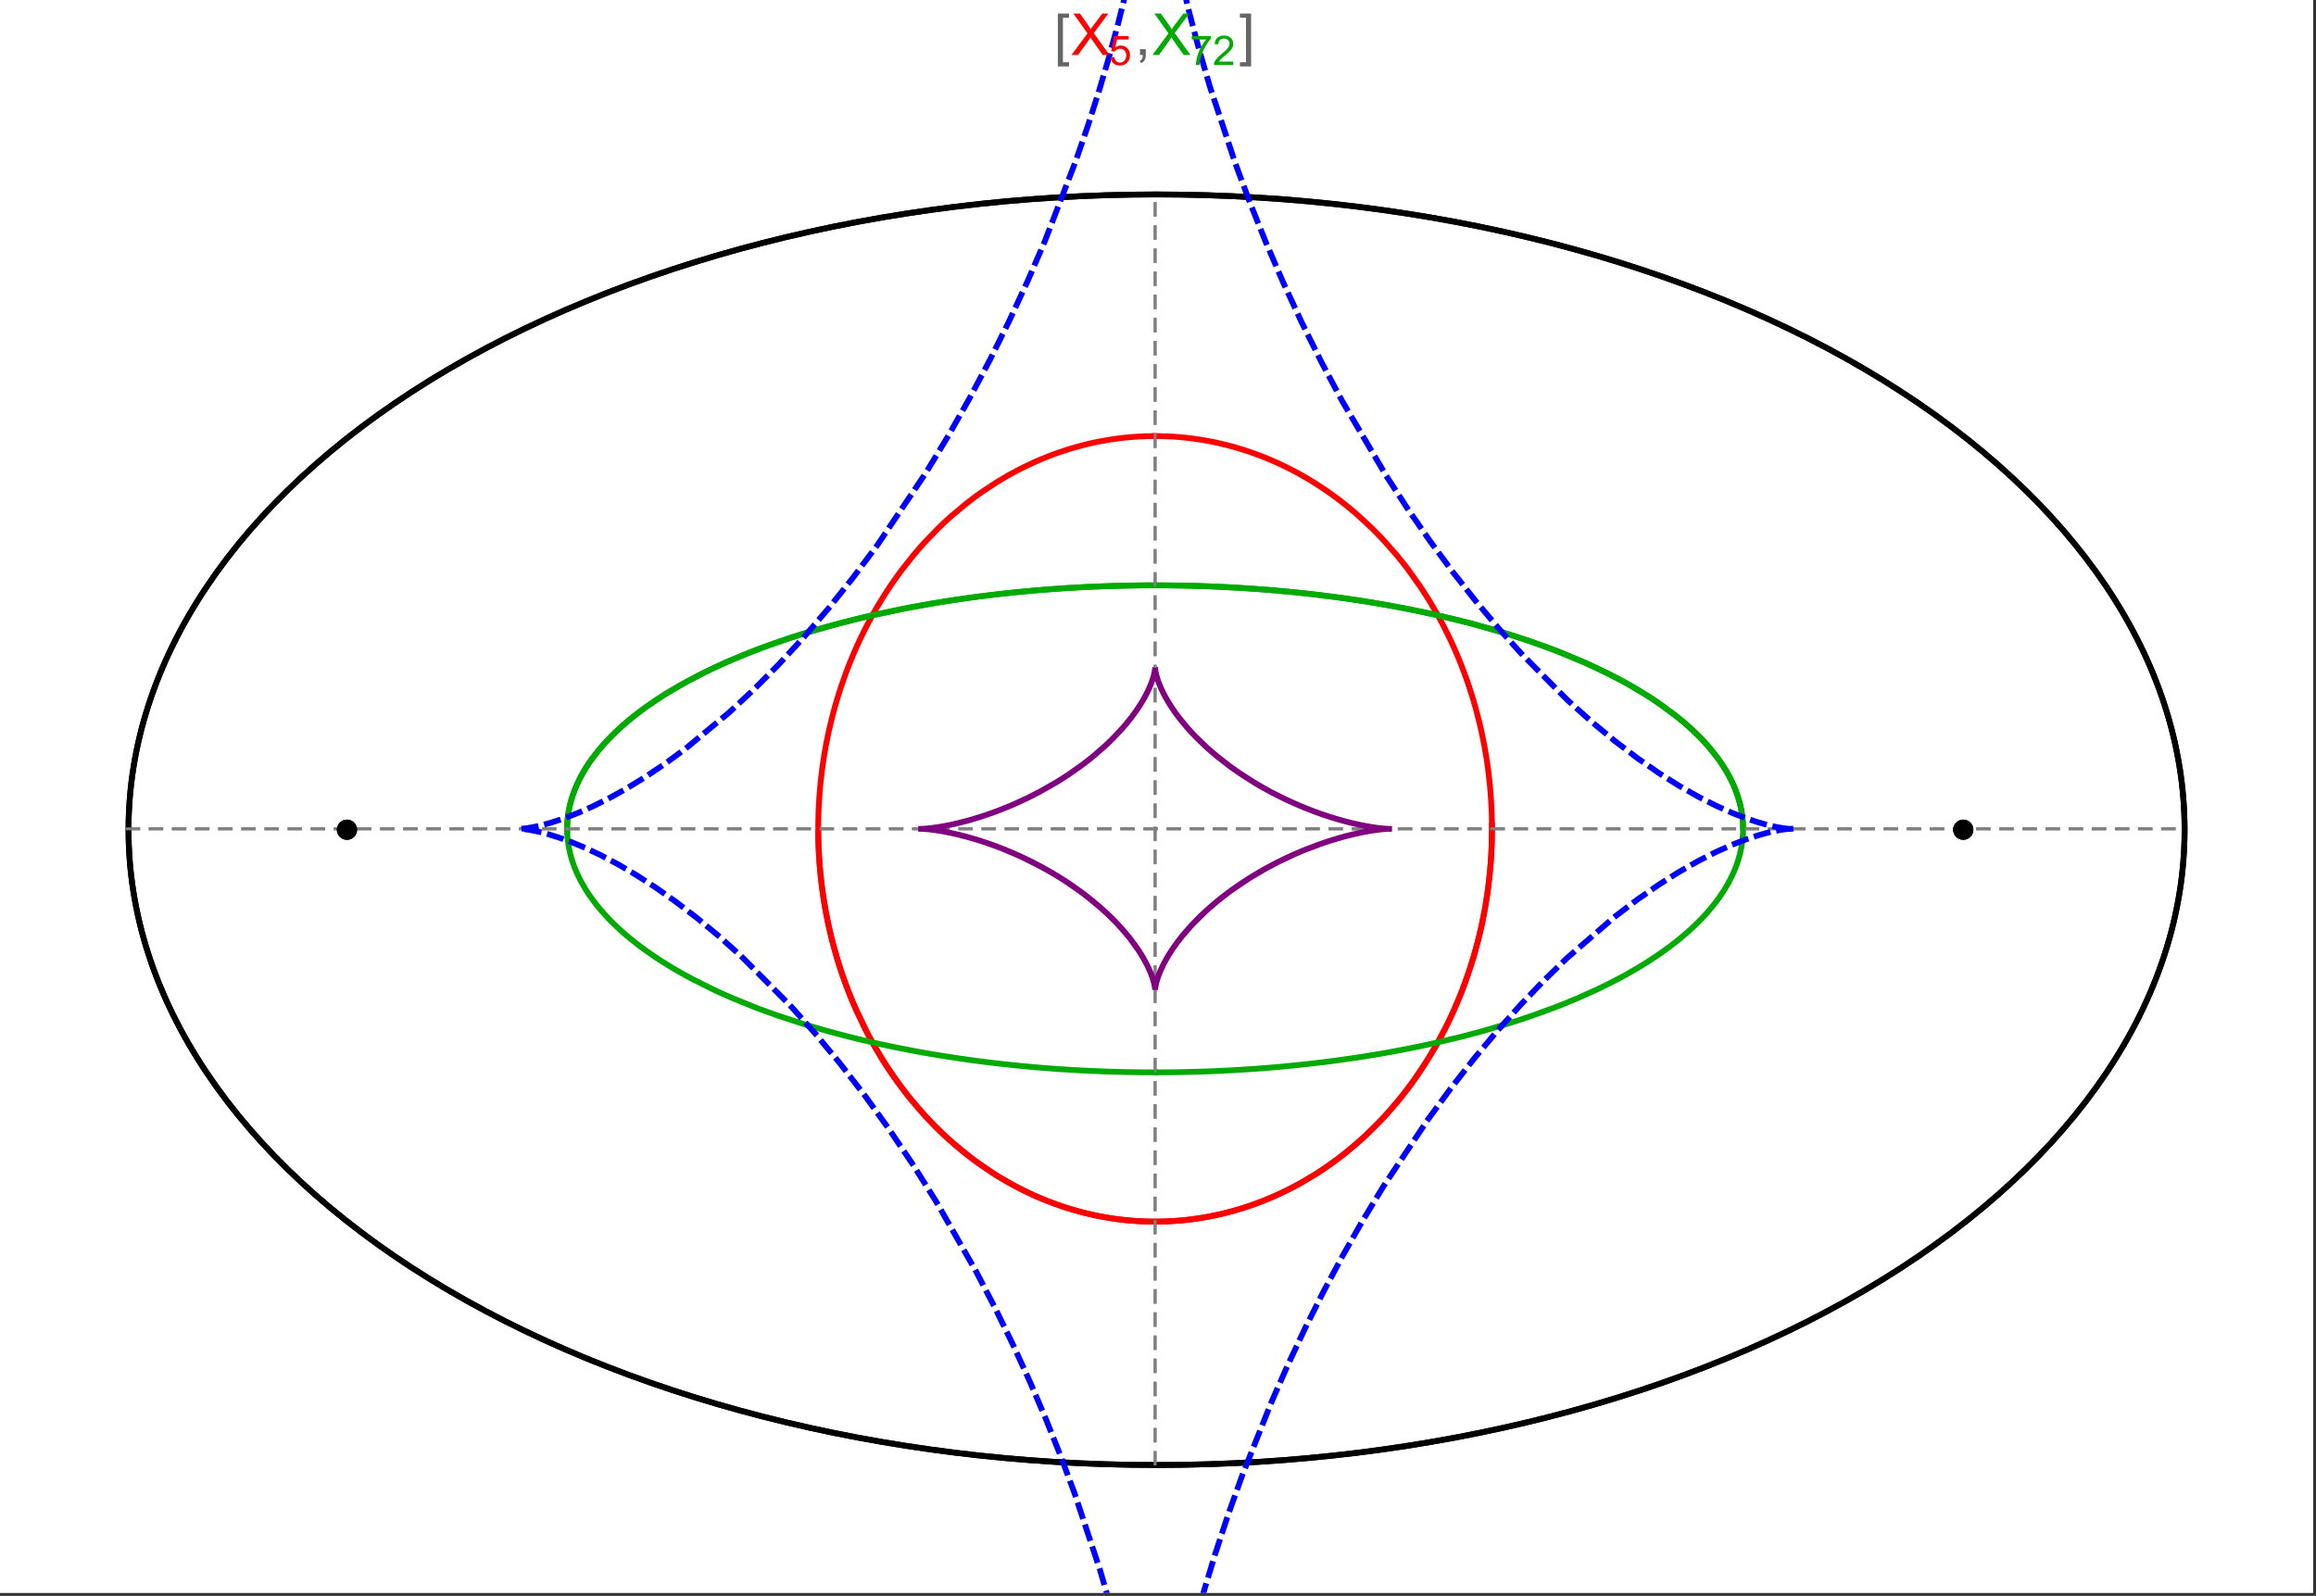 <?xml version="1.0" encoding="UTF-8"?>
<svg xmlns="http://www.w3.org/2000/svg" xmlns:xlink="http://www.w3.org/1999/xlink" width="801pt" height="552pt" viewBox="0 0 801 552" version="1.1">
<rect x="0" y="0" width="801" height="552" fill="#333333" stroke="none"/>
<defs>
<g>
<symbol overflow="visible" id="glyph0-0">
<path style="stroke:none;" d="M 1.25 0 L 1.25 -15.996 L 8.75 -15.996 L 8.75 0 Z M 2.5 -1.25 L 7.5 -1.25 L 7.5 -14.746 L 2.5 -14.746 Z "/>
</symbol>
<symbol overflow="visible" id="glyph0-1">
<path style="stroke:none;" d="M 5.242 3.984 L 1.359 3.984 L 1.359 -14.316 L 5.242 -14.316 L 5.242 -12.859 L 3.117 -12.859 L 3.117 2.52 L 5.242 2.52 Z "/>
</symbol>
<symbol overflow="visible" id="glyph0-2">
<path style="stroke:none;" d="M 4.199 3.984 L 0.32 3.984 L 0.32 2.52 L 2.441 2.52 L 2.441 -12.859 L 0.32 -12.859 L 0.32 -14.316 L 4.199 -14.316 Z "/>
</symbol>
<symbol overflow="visible" id="glyph1-0">
<path style="stroke:none;" d="M 2.5 0 L 2.5 -12.5 L 12.5 -12.5 L 12.5 0 Z M 2.812 -0.312 L 12.188 -0.312 L 12.188 -12.188 L 2.812 -12.188 Z "/>
</symbol>
<symbol overflow="visible" id="glyph1-1">
<path style="stroke:none;" d="M 0.086 0 L 5.625 -7.461 L 0.742 -14.316 L 3 -14.316 L 5.594 -10.645 C 6.133 -9.879 6.52 -9.293 6.75 -8.887 C 7.066 -9.406 7.441 -9.949 7.883 -10.516 L 10.762 -14.316 L 12.82 -14.316 L 7.793 -7.57 L 13.211 0 L 10.867 0 L 7.266 -5.109 C 7.062 -5.398 6.852 -5.715 6.641 -6.062 C 6.32 -5.539 6.094 -5.184 5.957 -4.992 L 2.363 0 Z "/>
</symbol>
<symbol overflow="visible" id="glyph1-2">
<path style="stroke:none;" d="M 1.777 0 L 1.777 -2 L 3.781 -2 L 3.781 0 C 3.777 0.734 3.648 1.328 3.391 1.781 C 3.129 2.234 2.715 2.582 2.148 2.832 L 1.66 2.078 C 2.027 1.914 2.301 1.676 2.48 1.363 C 2.652 1.047 2.75 0.594 2.773 0 Z "/>
</symbol>
<symbol overflow="visible" id="glyph2-0">
<path style="stroke:none;" d="M 1.773 0 L 1.773 -8.875 L 8.875 -8.875 L 8.875 0 Z M 1.996 -0.223 L 8.652 -0.223 L 8.652 -8.652 L 1.996 -8.652 Z "/>
</symbol>
<symbol overflow="visible" id="glyph2-1">
<path style="stroke:none;" d="M 0.59 -2.664 L 1.898 -2.773 C 1.996 -2.133 2.219 -1.652 2.574 -1.332 C 2.926 -1.008 3.355 -0.848 3.855 -0.852 C 4.457 -0.848 4.965 -1.074 5.379 -1.531 C 5.793 -1.98 6 -2.582 6.004 -3.336 C 6 -4.043 5.801 -4.605 5.402 -5.02 C 5.004 -5.43 4.48 -5.637 3.836 -5.637 C 3.43 -5.637 3.066 -5.543 2.746 -5.363 C 2.422 -5.176 2.168 -4.941 1.984 -4.652 L 0.812 -4.805 L 1.797 -10.027 L 6.852 -10.027 L 6.852 -8.832 L 2.793 -8.832 L 2.246 -6.102 C 2.852 -6.523 3.492 -6.738 4.168 -6.738 C 5.051 -6.738 5.801 -6.43 6.41 -5.816 C 7.02 -5.199 7.324 -4.41 7.328 -3.445 C 7.324 -2.523 7.055 -1.727 6.523 -1.062 C 5.867 -0.238 4.98 0.168 3.855 0.172 C 2.93 0.168 2.172 -0.086 1.59 -0.602 C 1.004 -1.117 0.672 -1.805 0.59 -2.664 Z "/>
</symbol>
<symbol overflow="visible" id="glyph2-2">
<path style="stroke:none;" d="M 0.672 -8.832 L 0.672 -10.031 L 7.254 -10.031 L 7.254 -9.062 C 6.605 -8.371 5.961 -7.457 5.328 -6.316 C 4.688 -5.176 4.199 -4 3.855 -2.793 C 3.605 -1.941 3.445 -1.012 3.375 0 L 2.094 0 C 2.102 -0.797 2.258 -1.762 2.562 -2.898 C 2.859 -4.027 3.293 -5.117 3.855 -6.172 C 4.418 -7.219 5.016 -8.105 5.652 -8.832 Z "/>
</symbol>
<symbol overflow="visible" id="glyph2-3">
<path style="stroke:none;" d="M 7.148 -1.199 L 7.148 0 L 0.43 0 C 0.414 -0.297 0.465 -0.586 0.574 -0.867 C 0.746 -1.324 1.02 -1.773 1.395 -2.219 C 1.77 -2.66 2.312 -3.172 3.031 -3.758 C 4.133 -4.66 4.879 -5.379 5.27 -5.91 C 5.652 -6.438 5.848 -6.938 5.852 -7.41 C 5.848 -7.902 5.672 -8.32 5.32 -8.66 C 4.965 -9 4.504 -9.168 3.938 -9.172 C 3.336 -9.168 2.855 -8.988 2.496 -8.629 C 2.137 -8.266 1.953 -7.766 1.949 -7.133 L 0.664 -7.266 C 0.75 -8.223 1.082 -8.949 1.656 -9.453 C 2.227 -9.953 2.996 -10.207 3.965 -10.207 C 4.938 -10.207 5.711 -9.934 6.281 -9.395 C 6.848 -8.848 7.129 -8.18 7.133 -7.383 C 7.129 -6.977 7.047 -6.574 6.883 -6.184 C 6.715 -5.785 6.438 -5.371 6.055 -4.941 C 5.664 -4.504 5.023 -3.91 4.133 -3.156 C 3.379 -2.523 2.898 -2.098 2.688 -1.875 C 2.473 -1.648 2.297 -1.422 2.164 -1.199 Z "/>
</symbol>
</g>
<clipPath id="clip1">
  <path d="M 170 0 L 629 0 L 629 551 L 170 551 Z "/>
</clipPath>
</defs>
<g id="surface3148">
<path style="fill-rule:nonzero;fill:rgb(99.998%,99.998%,99.998%);fill-opacity:1;stroke-width:0.03;stroke-linecap:butt;stroke-linejoin:miter;stroke:rgb(99.998%,99.998%,99.998%);stroke-opacity:1;stroke-miterlimit:10;" d="M 74 564 L 874 564 L 874 13 L 74 13 Z " transform="matrix(1,0,0,1,-74,-13)"/>
<path style="fill:none;stroke-width:2;stroke-linecap:square;stroke-linejoin:miter;stroke:rgb(0%,0%,0%);stroke-opacity:1;stroke-miterlimit:3.25;" d="M 829.551 300 C 829.551 241.719 792.09 185.828 725.414 144.617 C 658.734 103.41 568.297 80.258 474 80.258 C 379.703 80.258 289.266 103.41 222.586 144.617 C 155.91 185.828 118.449 241.719 118.449 300 C 118.449 358.281 155.91 414.172 222.586 455.383 C 289.266 496.59 379.703 519.742 474 519.742 C 568.297 519.742 658.734 496.59 725.414 455.383 C 792.09 414.172 829.551 358.281 829.551 300 Z " transform="matrix(1,0,0,1,-74,-13)"/>
<path style="fill:none;stroke-width:1;stroke-linecap:square;stroke-linejoin:miter;stroke:rgb(50%,50%,50%);stroke-opacity:1;stroke-dasharray:4,4;stroke-miterlimit:3.25;" d="M 117.949 299.691 L 829.051 299.691 " transform="matrix(1,0,0,1,-74,-13)"/>
<path style="fill:none;stroke-width:1;stroke-linecap:square;stroke-linejoin:miter;stroke:rgb(50%,50%,50%);stroke-opacity:1;stroke-dasharray:4,4;stroke-miterlimit:3.25;" d="M 473.5 519.434 L 473.5 79.949 " transform="matrix(1,0,0,1,-74,-13)"/>
<path style="fill:none;stroke-width:2;stroke-linecap:square;stroke-linejoin:miter;stroke:rgb(99.998%,0%,0%);stroke-opacity:1;stroke-miterlimit:3.25;" d="M 357 300.887 L 357.012 302.043 L 357.035 303.195 L 357.062 304.348 L 357.102 305.5 L 357.148 306.652 L 357.203 307.805 L 357.266 308.953 L 357.34 310.102 L 357.418 311.254 L 357.508 312.398 L 357.602 313.547 L 357.707 314.691 L 357.82 315.836 L 357.941 316.977 L 358.211 319.254 L 358.355 320.391 L 358.512 321.527 L 358.844 323.789 L 359.023 324.918 L 359.207 326.043 L 359.605 328.289 L 359.816 329.406 L 360.035 330.52 L 360.496 332.742 L 361.512 337.148 L 361.785 338.242 L 362.066 339.332 L 362.648 341.5 L 363.906 345.789 L 364.242 346.852 L 364.582 347.91 L 365.281 350.012 L 366.77 354.16 L 367.16 355.188 L 367.555 356.207 L 368.367 358.234 L 370.07 362.223 L 373.777 369.934 L 374.309 370.953 L 374.848 371.961 L 375.945 373.961 L 378.219 377.867 L 378.801 378.824 L 379.391 379.777 L 380.586 381.652 L 383.051 385.316 L 383.68 386.215 L 384.312 387.102 L 385.598 388.855 L 388.227 392.262 L 393.703 398.676 L 394.406 399.441 L 395.113 400.195 L 396.539 401.684 L 399.43 404.555 L 400.16 405.25 L 400.895 405.938 L 402.371 407.285 L 405.355 409.883 L 406.109 410.512 L 406.867 411.133 L 408.383 412.344 L 411.445 414.668 L 417.645 418.914 L 418.375 419.375 L 419.105 419.828 L 420.57 420.715 L 423.508 422.402 L 424.242 422.805 L 424.98 423.203 L 426.453 423.977 L 429.402 425.438 L 430.141 425.785 L 430.879 426.129 L 432.355 426.793 L 435.309 428.039 L 436.047 428.332 L 436.781 428.621 L 438.254 429.18 L 441.195 430.219 L 441.93 430.461 L 442.664 430.699 L 444.125 431.156 L 444.855 431.375 L 445.586 431.59 L 447.043 431.996 L 447.773 432.191 L 448.496 432.379 L 449.945 432.742 L 452.832 433.391 L 453.551 433.539 L 454.27 433.684 L 455.699 433.949 L 456.414 434.078 L 457.125 434.195 L 458.543 434.422 L 459.25 434.527 L 459.957 434.625 L 460.664 434.719 L 461.363 434.805 L 462.066 434.891 L 462.766 434.969 L 464.16 435.109 L 464.844 435.168 L 465.523 435.227 L 466.199 435.277 L 466.879 435.324 L 467.551 435.367 L 468.227 435.406 L 468.898 435.438 L 469.566 435.469 L 470.234 435.492 L 470.898 435.512 L 471.566 435.527 L 472.227 435.539 L 473.547 435.547 L 474.203 435.543 L 474.859 435.535 L 476.164 435.512 L 476.812 435.492 L 477.461 435.469 L 478.75 435.406 L 479.391 435.371 L 480.027 435.332 L 480.668 435.289 L 481.301 435.242 L 482.566 435.133 L 483.195 435.074 L 483.824 435.012 L 485.07 434.875 L 485.691 434.801 L 486.309 434.723 L 487.543 434.555 L 488.152 434.465 L 488.766 434.375 L 489.977 434.18 L 490.582 434.078 L 491.184 433.973 L 492.379 433.75 L 494.746 433.266 L 495.332 433.141 L 495.918 433.008 L 497.078 432.734 L 499.371 432.152 L 499.941 432 L 500.508 431.844 L 501.633 431.527 L 503.855 430.852 L 504.449 430.664 L 505.043 430.473 L 506.223 430.078 L 508.551 429.25 L 509.125 429.039 L 509.699 428.82 L 510.836 428.383 L 513.074 427.469 L 513.629 427.23 L 514.18 426.996 L 515.273 426.512 L 517.43 425.52 L 521.613 423.418 L 522.125 423.148 L 522.633 422.875 L 523.641 422.32 L 525.629 421.188 L 529.477 418.836 L 529.945 418.535 L 530.414 418.23 L 531.34 417.621 L 533.164 416.379 L 536.691 413.828 L 537.09 413.523 L 537.492 413.219 L 538.281 412.605 L 539.84 411.367 L 542.859 408.848 L 543.594 408.207 L 544.32 407.562 L 545.75 406.266 L 548.512 403.641 L 548.852 403.309 L 549.184 402.973 L 549.848 402.309 L 551.152 400.969 L 553.676 398.258 L 558.379 392.75 L 558.68 392.375 L 558.98 391.996 L 559.578 391.242 L 560.742 389.727 L 562.984 386.684 L 567.117 380.559 L 567.359 380.172 L 567.602 379.789 L 568.078 379.02 L 569.016 377.48 L 570.805 374.402 L 574.082 368.25 L 574.27 367.871 L 574.457 367.496 L 574.828 366.742 L 575.547 365.234 L 576.926 362.23 L 577.094 361.855 L 577.258 361.48 L 577.582 360.73 L 578.219 359.234 L 579.426 356.25 L 579.574 355.879 L 579.719 355.508 L 580 354.766 L 580.559 353.281 L 581.609 350.328 L 583.492 344.469 L 583.695 343.789 L 583.895 343.113 L 584.277 341.762 L 585 339.074 L 585.09 338.738 L 585.176 338.402 L 585.344 337.734 L 585.672 336.402 L 586.285 333.746 L 586.355 333.418 L 586.43 333.086 L 586.57 332.43 L 586.844 331.113 L 587.355 328.5 L 587.414 328.172 L 587.59 327.199 L 587.816 325.902 L 588.227 323.328 L 588.277 322.98 L 588.332 322.637 L 588.43 321.941 L 588.621 320.562 L 588.668 320.219 L 588.797 319.188 L 588.961 317.816 L 589.039 317.137 L 589.113 316.457 L 589.254 315.102 L 589.285 314.762 L 589.316 314.426 L 589.379 313.75 L 589.492 312.406 L 589.52 312.07 L 589.547 311.738 L 589.594 311.07 L 589.617 310.738 L 589.641 310.402 L 589.684 309.738 L 589.707 309.406 L 589.727 309.078 L 589.762 308.414 L 589.781 308.086 L 589.797 307.754 L 589.832 307.098 L 589.848 306.77 L 589.859 306.441 L 589.887 305.785 L 589.898 305.461 L 589.91 305.133 L 589.934 304.48 L 589.98 302.535 L 589.984 302.215 L 589.988 301.891 L 589.992 301.59 L 589.996 301.293 L 590 300.992 L 590 300.691 L 590.004 300.395 L 590.004 298.902 L 590 298.605 L 590 298.309 L 589.996 298.012 L 589.992 297.719 L 589.984 297.125 L 589.977 296.832 L 589.973 296.539 L 589.965 296.242 L 589.961 295.949 L 589.93 294.777 L 589.918 294.484 L 589.91 294.195 L 589.887 293.613 L 589.875 293.32 L 589.84 292.453 L 589.824 292.164 L 589.812 291.875 L 589.781 291.297 L 589.715 290.148 L 589.699 289.863 L 589.68 289.578 L 589.645 289.008 L 589.562 287.871 L 589.539 287.586 L 589.52 287.305 L 589.473 286.738 L 589.375 285.613 L 589.16 283.379 L 589.133 283.105 L 589.105 282.836 L 589.043 282.293 L 588.922 281.211 L 588.652 279.066 L 588.617 278.797 L 588.582 278.531 L 588.508 278 L 588.359 276.941 L 588.039 274.84 L 587.953 274.316 L 587.867 273.797 L 587.691 272.758 L 587.32 270.699 L 586.504 266.645 L 586.445 266.375 L 586.387 266.102 L 586.266 265.562 L 586.023 264.48 L 585.516 262.344 L 584.422 258.145 L 584.352 257.887 L 584.277 257.625 L 584.133 257.109 L 583.84 256.082 L 583.23 254.043 L 581.945 250.043 L 581.789 249.582 L 581.633 249.125 L 581.316 248.211 L 580.664 246.398 L 579.312 242.836 L 579.223 242.617 L 579.137 242.398 L 578.961 241.961 L 578.605 241.09 L 577.887 239.359 L 576.395 235.969 L 576.289 235.742 L 576.188 235.516 L 575.977 235.062 L 575.555 234.164 L 574.699 232.387 L 572.938 228.898 L 572.711 228.469 L 572.484 228.043 L 572.027 227.191 L 571.102 225.508 L 569.199 222.215 L 569.082 222.016 L 568.961 221.816 L 568.723 221.418 L 568.242 220.629 L 567.273 219.07 L 565.285 216.02 L 561.145 210.188 L 561.02 210.02 L 560.895 209.855 L 560.648 209.527 L 560.148 208.879 L 559.141 207.59 L 557.098 205.066 L 552.887 200.258 L 552.738 200.102 L 552.594 199.941 L 552.301 199.629 L 551.715 199.008 L 550.535 197.777 L 548.145 195.387 L 543.246 190.871 L 543.098 190.742 L 542.664 190.367 L 542.078 189.867 L 540.906 188.883 L 538.535 186.977 L 538.238 186.742 L 537.938 186.508 L 537.34 186.051 L 536.137 185.141 L 533.711 183.387 L 533.543 183.27 L 533.379 183.156 L 533.047 182.926 L 532.383 182.469 L 531.051 181.57 L 528.359 179.844 L 528.023 179.633 L 527.684 179.426 L 527.008 179.012 L 525.645 178.203 L 522.902 176.656 L 522.73 176.562 L 522.562 176.473 L 522.223 176.289 L 521.547 175.926 L 520.184 175.223 L 517.445 173.871 L 517.273 173.789 L 517.102 173.711 L 516.758 173.547 L 516.066 173.23 L 514.684 172.609 L 511.906 171.43 L 511.742 171.363 L 511.578 171.301 L 511.254 171.168 L 510.602 170.91 L 509.297 170.41 L 506.672 169.461 L 506.508 169.402 L 506.344 169.348 L 506.012 169.234 L 505.355 169.016 L 504.035 168.586 L 501.383 167.785 L 500.664 167.582 L 499.941 167.383 L 498.5 167 L 498.32 166.957 L 498.137 166.91 L 497.777 166.82 L 497.051 166.641 L 495.602 166.305 L 495.422 166.266 L 495.238 166.223 L 494.148 165.988 L 492.695 165.695 L 489.777 165.172 L 489.609 165.141 L 489.438 165.113 L 489.098 165.059 L 488.414 164.957 L 487.051 164.758 L 486.879 164.734 L 486.707 164.715 L 486.367 164.668 L 485.684 164.582 L 484.312 164.426 L 484.145 164.406 L 483.973 164.387 L 483.629 164.352 L 482.945 164.285 L 482.602 164.254 L 482.262 164.223 L 481.574 164.164 L 481.402 164.148 L 481.23 164.137 L 480.891 164.109 L 479.859 164.039 L 479.52 164.02 L 478.832 163.98 L 478.664 163.973 L 478.496 163.961 L 477.824 163.93 L 477.488 163.918 L 477.152 163.902 L 476.812 163.891 L 476.477 163.883 L 476.141 163.871 L 475.469 163.855 L 475.301 163.855 L 474.965 163.848 L 474.797 163.848 L 474.629 163.844 L 474.461 163.844 L 474.289 163.84 L 473.953 163.84 L 473.785 163.836 L 473.5 163.836 " transform="matrix(1,0,0,1,-74,-13)"/>
<path style="fill:none;stroke-width:2;stroke-linecap:square;stroke-linejoin:miter;stroke:rgb(99.998%,0%,0%);stroke-opacity:1;stroke-miterlimit:3.25;" d="M 473.148 163.84 L 472.609 163.84 L 472.441 163.844 L 472.273 163.844 L 472.105 163.848 L 471.934 163.852 L 471.766 163.852 L 470.59 163.879 L 470.422 163.887 L 470.086 163.895 L 469.918 163.902 L 469.75 163.906 L 469.41 163.922 L 469.242 163.93 L 469.074 163.934 L 468.738 163.949 L 468.066 163.984 L 467.883 163.996 L 467.703 164.004 L 467.336 164.027 L 466.609 164.074 L 466.426 164.09 L 466.242 164.102 L 465.879 164.129 L 465.148 164.188 L 464.969 164.203 L 464.785 164.219 L 464.422 164.25 L 463.691 164.32 L 462.238 164.473 L 462.055 164.496 L 461.875 164.516 L 461.512 164.559 L 460.781 164.648 L 459.328 164.848 L 459.148 164.871 L 458.965 164.898 L 458.602 164.953 L 457.879 165.062 L 456.43 165.305 L 456.258 165.332 L 456.09 165.363 L 455.754 165.422 L 455.078 165.547 L 453.727 165.809 L 453.559 165.844 L 453.391 165.875 L 453.055 165.945 L 452.379 166.09 L 451.035 166.387 L 450.363 166.543 L 449.691 166.703 L 448.352 167.039 L 445.68 167.77 L 445.496 167.82 L 445.316 167.871 L 444.957 167.977 L 444.234 168.195 L 442.793 168.641 L 439.922 169.602 L 439.746 169.664 L 439.566 169.727 L 439.207 169.855 L 438.492 170.113 L 437.07 170.648 L 434.23 171.785 L 433.887 171.934 L 433.539 172.078 L 432.848 172.375 L 431.465 172.988 L 428.719 174.273 L 428.547 174.355 L 428.379 174.441 L 428.035 174.609 L 427.355 174.949 L 425.992 175.645 L 423.289 177.102 L 423.133 177.188 L 422.977 177.277 L 422.664 177.453 L 422.039 177.809 L 420.793 178.535 L 418.312 180.047 L 413.43 183.285 L 413.27 183.402 L 413.105 183.52 L 412.777 183.75 L 412.125 184.219 L 410.828 185.168 L 408.254 187.141 L 403.211 191.348 L 402.055 192.379 L 400.906 193.434 L 398.641 195.594 L 394.211 200.156 L 394.078 200.301 L 393.941 200.445 L 393.676 200.734 L 393.148 201.32 L 392.094 202.504 L 390.02 204.93 L 385.988 210.008 L 385.855 210.184 L 385.723 210.363 L 385.457 210.719 L 384.926 211.438 L 383.875 212.891 L 381.816 215.867 L 381.691 216.055 L 381.566 216.246 L 381.312 216.625 L 380.809 217.387 L 379.816 218.934 L 377.875 222.09 L 377.762 222.277 L 377.652 222.465 L 377.43 222.84 L 376.988 223.594 L 376.117 225.121 L 374.418 228.23 L 374.312 228.426 L 374.207 228.625 L 374 229.02 L 373.586 229.816 L 372.773 231.422 L 371.195 234.695 L 370.984 235.148 L 370.777 235.598 L 370.363 236.508 L 369.551 238.34 L 367.988 242.082 L 367.895 242.316 L 367.613 243.031 L 367.238 243.988 L 366.512 245.918 L 365.117 249.859 L 365.039 250.09 L 364.805 250.793 L 364.496 251.73 L 363.898 253.625 L 362.762 257.484 L 362.691 257.727 L 362.625 257.973 L 362.492 258.461 L 362.227 259.445 L 361.711 261.43 L 360.754 265.461 L 360.699 265.711 L 360.645 265.965 L 360.535 266.465 L 360.32 267.473 L 359.91 269.504 L 359.859 269.762 L 359.809 270.016 L 359.711 270.527 L 359.52 271.559 L 359.16 273.633 L 358.988 274.68 L 358.82 275.73 L 358.512 277.852 L 358.473 278.117 L 358.438 278.383 L 358.367 278.918 L 358.227 279.992 L 357.969 282.156 L 357.938 282.449 L 357.844 283.34 L 357.723 284.527 L 357.695 284.824 L 357.668 285.125 L 357.613 285.723 L 357.512 286.926 L 357.465 287.527 L 357.418 288.133 L 357.395 288.438 L 357.375 288.742 L 357.336 289.348 L 357.312 289.652 L 357.297 289.957 L 357.258 290.57 L 357.191 291.797 L 357.176 292.105 L 357.164 292.414 L 357.137 293.035 L 357.125 293.344 L 357.109 293.652 L 357.09 294.273 L 357.078 294.586 L 357.07 294.898 L 357.059 295.211 L 357.027 296.461 L 357.023 296.777 L 357.016 297.09 L 357.008 297.723 L 357.004 298.035 L 357 298.352 L 357 298.668 L 356.996 298.988 L 356.996 300.258 L 357 300.578 L 357 300.898 L 357.012 301.859 L 357.016 302.156 L 357.02 302.457 L 357.027 302.758 L 357.031 303.059 L 357.047 303.66 L 357.062 304.266 L 357.07 304.566 L 357.082 304.871 L 357.102 305.477 L 357.125 306.086 L 357.152 306.695 L 357.164 307 L 357.18 307.305 L 357.211 307.918 L 357.227 308.223 L 357.242 308.531 L 357.277 309.145 L 357.355 310.379 L 357.445 311.621 L 357.469 311.93 L 357.496 312.242 L 357.547 312.867 L 357.684 314.43 L 357.715 314.746 L 357.773 315.375 L 357.906 316.637 L 358.047 317.902 L 358.199 319.176 L 358.539 321.738 L 358.641 322.434 L 358.742 323.133 L 358.961 324.535 L 359.438 327.359 L 359.5 327.715 L 359.699 328.781 L 359.973 330.211 L 360.57 333.082 L 360.648 333.441 L 360.727 333.805 L 360.891 334.527 L 361.227 335.977 L 361.953 338.895 L 363.602 344.789 L 363.715 345.156 L 363.824 345.52 L 364.051 346.25 L 364.52 347.715 L 365.504 350.656 L 365.633 351.023 L 365.762 351.395 L 366.027 352.133 L 366.566 353.613 L 367.707 356.586 L 367.852 356.961 L 368.004 357.332 L 368.305 358.078 L 368.926 359.574 L 370.227 362.574 L 373.094 368.598 L 373.453 369.301 L 373.816 370.008 L 374.555 371.414 L 376.102 374.238 L 379.453 379.879 L 379.898 380.582 L 380.352 381.285 L 381.27 382.691 L 383.176 385.5 L 387.293 391.074 L 387.586 391.449 L 387.883 391.824 L 388.48 392.574 L 389.699 394.07 L 392.23 397.035 L 392.559 397.402 L 392.883 397.77 L 393.547 398.504 L 394.895 399.965 L 397.695 402.855 L 398.059 403.215 L 398.418 403.57 L 399.148 404.285 L 400.641 405.699 L 403.727 408.488 L 410.352 413.859 L 410.758 414.16 L 411.164 414.465 L 411.988 415.066 L 413.66 416.254 L 417.105 418.57 L 417.988 419.133 L 418.883 419.691 L 420.695 420.789 L 424.43 422.906 L 424.906 423.164 L 425.387 423.418 L 426.352 423.926 L 428.312 424.91 L 428.809 425.152 L 430.309 425.867 L 432.344 426.785 L 432.859 427.012 L 433.375 427.234 L 434.418 427.672 L 436.527 428.523 L 440.863 430.105 L 441.402 430.289 L 441.949 430.469 L 443.043 430.82 L 445.258 431.492 L 445.816 431.656 L 446.379 431.812 L 447.512 432.121 L 449.797 432.703 L 450.375 432.844 L 450.957 432.977 L 452.121 433.238 L 452.707 433.363 L 453.297 433.488 L 454.48 433.723 L 455.078 433.836 L 455.676 433.945 L 456.875 434.156 L 459.305 434.535 L 459.918 434.617 L 460.531 434.703 L 461.766 434.855 L 462.387 434.926 L 463.012 434.992 L 464.266 435.117 L 464.895 435.176 L 465.523 435.227 L 466.156 435.277 L 466.793 435.32 L 467.43 435.359 L 468.07 435.398 L 468.711 435.43 L 469.355 435.461 L 470 435.484 L 470.648 435.504 L 471.297 435.52 L 471.949 435.535 L 472.602 435.543 L 473.254 435.547 L 473.914 435.543 L 474.57 435.539 L 475.23 435.531 L 476.559 435.5 L 477.223 435.477 L 477.891 435.449 L 478.559 435.418 L 479.23 435.383 L 479.902 435.34 L 480.637 435.289 L 481.371 435.234 L 482.105 435.176 L 482.844 435.109 L 483.582 435.035 L 484.324 434.957 L 485.812 434.785 L 486.559 434.688 L 487.309 434.59 L 488.809 434.367 L 489.562 434.25 L 490.316 434.121 L 491.832 433.852 L 492.59 433.711 L 493.352 433.559 L 494.879 433.238 L 495.645 433.07 L 496.41 432.895 L 497.945 432.52 L 498.715 432.324 L 499.488 432.121 L 501.031 431.699 L 504.133 430.766 L 504.914 430.516 L 505.691 430.258 L 507.25 429.719 L 510.375 428.562 L 511.156 428.254 L 511.941 427.938 L 513.504 427.285 L 516.641 425.891 L 517.422 425.52 L 518.207 425.145 L 519.773 424.371 L 522.898 422.727 L 529.125 419.062 L 529.844 418.602 L 530.566 418.133 L 532.004 417.176 L 534.867 415.172 L 535.578 414.652 L 536.289 414.129 L 537.703 413.055 L 540.512 410.82 L 541.211 410.246 L 541.906 409.66 L 543.289 408.473 L 546.031 406.008 L 551.387 400.723 L 552.043 400.031 L 552.695 399.332 L 553.992 397.906 L 556.543 394.977 L 557.172 394.227 L 557.797 393.469 L 559.031 391.934 L 561.461 388.773 L 562.055 387.969 L 562.648 387.156 L 563.816 385.508 L 566.102 382.129 L 570.43 375.059 L 571.008 374.039 L 571.578 373.012 L 572.699 370.938 L 574.848 366.695 L 575.367 365.613 L 575.879 364.527 L 576.879 362.336 L 578.781 357.867 L 579.234 356.734 L 579.684 355.598 L 580.551 353.297 L 582.18 348.633 L 582.566 347.453 L 582.945 346.266 L 583.668 343.879 L 585.008 339.043 L 585.32 337.82 L 585.621 336.598 L 586.199 334.133 L 586.469 332.898 L 586.734 331.656 L 587.23 329.164 L 587.465 327.91 L 587.688 326.656 L 588.102 324.133 L 588.297 322.871 L 588.48 321.602 L 588.812 319.062 L 588.965 317.785 L 589.109 316.508 L 589.238 315.23 L 589.359 313.949 L 589.473 312.668 L 589.57 311.383 L 589.66 310.098 L 589.742 308.812 L 589.809 307.523 L 589.867 306.234 L 589.918 304.945 L 589.953 303.656 L 589.98 302.367 L 589.996 301.074 L 590.004 299.785 L 590 298.496 " transform="matrix(1,0,0,1,-74,-13)"/>
<path style="fill:none;stroke-width:2;stroke-linecap:square;stroke-linejoin:miter;stroke:rgb(0%,66.666%,0%);stroke-opacity:1;stroke-miterlimit:3.25;" d="M 676.84 298.949 L 676.816 298.234 L 676.777 297.52 L 676.727 296.805 L 676.66 296.09 L 676.578 295.375 L 676.484 294.66 L 676.371 293.949 L 676.246 293.234 L 676.109 292.523 L 675.953 291.812 L 675.785 291.102 L 675.602 290.391 L 675.406 289.684 L 675.195 288.977 L 674.727 287.562 L 674.473 286.859 L 674.203 286.152 L 673.621 284.75 L 673.309 284.051 L 672.984 283.352 L 672.289 281.961 L 671.922 281.27 L 671.539 280.578 L 670.734 279.199 L 668.965 276.469 L 668.488 275.789 L 667.996 275.113 L 666.977 273.77 L 664.781 271.109 L 664.199 270.453 L 663.609 269.797 L 662.383 268.492 L 659.785 265.922 L 659.105 265.285 L 658.414 264.652 L 657 263.395 L 654.027 260.922 L 647.555 256.141 L 646.625 255.512 L 645.688 254.883 L 643.77 253.645 L 639.805 251.223 L 638.789 250.629 L 637.758 250.039 L 635.668 248.875 L 631.371 246.605 L 630.273 246.047 L 629.164 245.496 L 626.922 244.41 L 622.332 242.301 L 612.777 238.32 L 611.551 237.848 L 610.316 237.379 L 607.828 236.457 L 602.785 234.68 L 601.508 234.246 L 600.227 233.82 L 597.648 232.984 L 592.438 231.371 L 589.805 230.598 L 587.156 229.848 L 581.812 228.406 L 570.988 225.773 L 569.715 225.488 L 568.438 225.207 L 565.883 224.656 L 560.758 223.613 L 559.473 223.359 L 558.188 223.113 L 555.617 222.637 L 550.465 221.73 L 549.176 221.512 L 547.891 221.301 L 545.312 220.891 L 540.16 220.117 L 538.871 219.934 L 537.586 219.754 L 535.016 219.41 L 529.883 218.766 L 528.602 218.613 L 527.324 218.469 L 524.77 218.184 L 523.492 218.047 L 522.219 217.914 L 519.676 217.664 L 518.406 217.543 L 517.141 217.426 L 514.609 217.203 L 509.574 216.797 L 507.066 216.617 L 504.57 216.453 L 503.324 216.375 L 502.082 216.301 L 499.605 216.16 L 498.371 216.094 L 497.137 216.035 L 495.906 215.977 L 494.68 215.922 L 492.234 215.82 L 489.801 215.734 L 488.609 215.695 L 487.422 215.66 L 486.238 215.629 L 485.059 215.598 L 482.707 215.551 L 481.535 215.527 L 479.199 215.496 L 476.879 215.473 L 475.723 215.469 L 473.418 215.461 L 471.129 215.469 L 469.988 215.477 L 468.852 215.484 L 467.719 215.496 L 466.59 215.512 L 465.465 215.527 L 464.34 215.547 L 463.219 215.57 L 462.105 215.594 L 460.992 215.621 L 459.883 215.652 L 458.777 215.684 L 457.676 215.719 L 456.578 215.754 L 455.484 215.793 L 453.305 215.879 L 451.141 215.973 L 448.992 216.078 L 447.922 216.133 L 446.859 216.188 L 444.738 216.309 L 443.688 216.371 L 442.637 216.438 L 440.547 216.574 L 436.418 216.875 L 435.395 216.953 L 434.375 217.035 L 432.348 217.207 L 428.344 217.566 L 427.352 217.66 L 426.363 217.758 L 424.398 217.953 L 420.52 218.371 L 419.48 218.488 L 418.441 218.609 L 416.383 218.855 L 412.324 219.363 L 411.32 219.496 L 410.32 219.633 L 408.336 219.906 L 404.426 220.473 L 403.457 220.617 L 402.496 220.766 L 400.59 221.062 L 396.824 221.68 L 389.523 222.98 L 388.633 223.148 L 387.746 223.32 L 385.984 223.664 L 382.516 224.363 L 375.797 225.82 L 374.164 226.195 L 372.547 226.574 L 369.363 227.348 L 363.207 228.93 L 362.508 229.117 L 361.812 229.305 L 360.43 229.684 L 357.707 230.453 L 352.441 232.016 L 351.797 232.215 L 351.156 232.414 L 349.891 232.812 L 347.395 233.613 L 342.574 235.246 L 341.984 235.449 L 341.398 235.656 L 340.242 236.07 L 337.961 236.902 L 333.559 238.582 L 325.352 241.996 L 324.824 242.23 L 324.301 242.461 L 323.262 242.93 L 321.227 243.871 L 317.312 245.758 L 310.102 249.555 L 309.676 249.793 L 309.254 250.031 L 308.422 250.508 L 306.789 251.461 L 303.664 253.371 L 297.945 257.188 L 297.617 257.422 L 297.289 257.652 L 296.645 258.121 L 295.387 259.055 L 292.98 260.918 L 292.691 261.152 L 292.402 261.383 L 291.836 261.848 L 290.727 262.773 L 288.613 264.625 L 288.359 264.855 L 288.109 265.086 L 287.613 265.547 L 286.645 266.465 L 284.805 268.297 L 281.516 271.93 L 281.164 272.352 L 280.82 272.77 L 280.148 273.609 L 278.887 275.273 L 278.734 275.484 L 278.289 276.105 L 277.719 276.934 L 276.648 278.578 L 276.52 278.781 L 276.395 278.988 L 276.145 279.395 L 275.668 280.211 L 274.777 281.832 L 274.672 282.031 L 274.57 282.234 L 274.367 282.637 L 273.977 283.441 L 273.254 285.035 L 273.074 285.465 L 272.898 285.895 L 272.566 286.754 L 272.488 286.965 L 272.41 287.18 L 272.258 287.605 L 271.973 288.453 L 271.902 288.664 L 271.836 288.875 L 271.707 289.297 L 271.465 290.137 L 271.41 290.348 L 271.352 290.559 L 271.246 290.977 L 271.047 291.809 L 270.953 292.223 L 270.867 292.637 L 270.828 292.844 L 270.785 293.051 L 270.711 293.461 L 270.676 293.668 L 270.641 293.871 L 270.574 294.281 L 270.543 294.488 L 270.512 294.691 L 270.457 295.102 L 270.43 295.305 L 270.359 295.914 L 270.336 296.113 L 270.316 296.316 L 270.281 296.723 L 270.266 296.922 L 270.25 297.125 L 270.234 297.324 L 270.223 297.527 L 270.199 297.926 L 270.188 298.129 L 270.18 298.328 L 270.176 298.512 L 270.168 298.699 L 270.164 298.887 L 270.16 299.07 L 270.156 299.258 L 270.156 299.441 L 270.152 299.625 L 270.152 299.812 L 270.156 299.996 L 270.156 300.18 L 270.168 300.73 L 270.207 301.648 L 270.219 301.828 L 270.242 302.195 L 270.258 302.375 L 270.285 302.738 L 270.305 302.918 L 270.32 303.098 L 270.359 303.461 L 270.398 303.82 L 270.441 304.18 L 270.465 304.359 L 270.492 304.539 L 270.543 304.895 L 270.656 305.605 L 270.688 305.785 L 270.719 305.961 L 270.785 306.316 L 270.961 307.195 L 271 307.371 L 271.082 307.723 L 271.25 308.422 L 271.625 309.805 L 271.727 310.141 L 271.828 310.48 L 272.043 311.148 L 272.512 312.48 L 272.637 312.809 L 272.762 313.141 L 273.027 313.797 L 273.586 315.102 L 273.66 315.262 L 273.734 315.426 L 273.883 315.746 L 274.191 316.391 L 274.84 317.668 L 276.262 320.18 L 276.363 320.348 L 276.469 320.516 L 276.676 320.852 L 277.102 321.52 L 277.988 322.848 L 279.895 325.449 L 280.02 325.609 L 280.148 325.77 L 280.402 326.09 L 280.914 326.73 L 281.977 327.992 L 284.219 330.473 L 284.355 330.617 L 284.492 330.758 L 284.766 331.043 L 285.32 331.609 L 286.453 332.734 L 288.816 334.941 L 288.969 335.078 L 289.121 335.211 L 289.426 335.484 L 290.047 336.023 L 291.305 337.098 L 293.91 339.199 L 294.09 339.34 L 294.273 339.48 L 294.637 339.762 L 295.371 340.316 L 296.863 341.422 L 299.945 343.582 L 300.141 343.715 L 300.34 343.848 L 300.734 344.113 L 301.531 344.641 L 303.148 345.684 L 306.465 347.727 L 306.672 347.852 L 306.879 347.973 L 307.297 348.219 L 308.137 348.707 L 309.832 349.676 L 313.301 351.566 L 320.527 355.184 L 320.957 355.387 L 321.391 355.59 L 322.262 355.996 L 324.02 356.797 L 327.59 358.359 L 334.941 361.34 L 335.957 361.73 L 336.98 362.117 L 339.039 362.879 L 343.215 364.359 L 351.77 367.16 L 352.785 367.473 L 353.805 367.781 L 355.852 368.391 L 359.988 369.574 L 360.246 369.648 L 360.508 369.719 L 361.027 369.863 L 362.074 370.148 L 364.176 370.711 L 368.41 371.801 L 368.699 371.871 L 368.988 371.945 L 369.566 372.086 L 370.723 372.371 L 373.051 372.926 L 377.746 373.996 L 378.039 374.062 L 378.336 374.129 L 378.926 374.258 L 380.109 374.512 L 382.488 375.012 L 387.273 375.973 L 387.57 376.031 L 387.867 376.086 L 388.457 376.199 L 389.641 376.426 L 392.02 376.863 L 396.801 377.699 L 397.098 377.75 L 397.398 377.801 L 398 377.898 L 399.203 378.098 L 401.617 378.48 L 406.469 379.211 L 406.754 379.254 L 407.035 379.293 L 407.605 379.375 L 408.742 379.535 L 411.023 379.848 L 415.602 380.434 L 415.891 380.469 L 416.176 380.504 L 416.75 380.574 L 417.902 380.711 L 420.207 380.977 L 424.832 381.473 L 425.145 381.504 L 425.461 381.535 L 426.086 381.598 L 427.348 381.723 L 429.867 381.957 L 430.184 381.988 L 430.496 382.016 L 431.129 382.07 L 432.391 382.18 L 434.922 382.391 L 435.238 382.414 L 435.555 382.441 L 436.191 382.488 L 437.457 382.586 L 439.996 382.77 L 445.086 383.094 L 445.383 383.109 L 445.684 383.129 L 446.277 383.16 L 447.469 383.227 L 449.852 383.348 L 450.148 383.363 L 450.449 383.379 L 451.043 383.406 L 452.238 383.457 L 454.625 383.555 L 454.922 383.566 L 455.223 383.578 L 455.82 383.602 L 457.016 383.645 L 457.312 383.652 L 457.613 383.664 L 458.211 383.684 L 459.406 383.719 L 459.707 383.727 L 460.004 383.734 L 460.602 383.75 L 461.801 383.781 L 462.098 383.789 L 462.398 383.793 L 462.996 383.809 L 464.191 383.832 L 464.488 383.836 L 464.781 383.844 L 465.367 383.852 L 465.66 383.859 L 465.953 383.863 L 466.543 383.871 L 468.301 383.895 L 468.891 383.898 L 469.184 383.902 L 469.477 383.902 L 469.77 383.906 L 470.062 383.906 L 470.359 383.91 L 470.652 383.91 L 470.945 383.914 L 471.238 383.914 L 471.531 383.918 L 473 383.918 L 473.293 383.922 L 473.5 383.922 " transform="matrix(1,0,0,1,-74,-13)"/>
<path style="fill:none;stroke-width:2;stroke-linecap:square;stroke-linejoin:miter;stroke:rgb(0%,66.666%,0%);stroke-opacity:1;stroke-miterlimit:3.25;" d="M 474.117 383.918 L 475.352 383.918 L 475.645 383.914 L 476.23 383.914 L 476.523 383.91 L 476.816 383.91 L 477.113 383.906 L 477.406 383.906 L 477.699 383.902 L 478.285 383.898 L 478.578 383.895 L 478.875 383.891 L 480.047 383.875 L 480.637 383.867 L 481.809 383.852 L 482.984 383.828 L 483.301 383.82 L 483.621 383.816 L 484.258 383.801 L 485.527 383.773 L 485.848 383.766 L 486.164 383.758 L 486.801 383.738 L 488.074 383.703 L 488.391 383.695 L 488.711 383.684 L 489.344 383.664 L 490.617 383.621 L 493.156 383.527 L 493.477 383.512 L 493.793 383.5 L 494.426 383.473 L 495.695 383.418 L 498.234 383.293 L 499.5 383.23 L 500.766 383.16 L 503.297 383.012 L 503.594 382.992 L 503.887 382.973 L 504.477 382.938 L 505.656 382.859 L 508.012 382.699 L 508.305 382.676 L 508.598 382.656 L 509.188 382.613 L 510.363 382.523 L 512.711 382.34 L 513.297 382.293 L 513.883 382.242 L 515.055 382.145 L 517.395 381.934 L 522.059 381.484 L 522.375 381.449 L 522.691 381.418 L 523.32 381.352 L 524.582 381.219 L 527.094 380.941 L 532.105 380.348 L 532.73 380.27 L 533.352 380.188 L 534.598 380.027 L 537.086 379.695 L 542.039 378.992 L 542.34 378.945 L 542.645 378.902 L 543.246 378.809 L 544.457 378.625 L 546.867 378.246 L 551.66 377.449 L 551.957 377.398 L 552.258 377.348 L 552.852 377.242 L 554.043 377.031 L 556.418 376.598 L 561.133 375.695 L 561.41 375.641 L 561.684 375.59 L 562.23 375.48 L 563.32 375.258 L 565.496 374.809 L 569.82 373.871 L 578.344 371.863 L 578.629 371.789 L 578.914 371.719 L 580.625 371.285 L 582.891 370.695 L 587.383 369.473 L 596.184 366.863 L 596.434 366.785 L 596.688 366.703 L 597.191 366.547 L 598.199 366.223 L 600.203 365.57 L 604.16 364.23 L 611.895 361.402 L 612.125 361.312 L 612.359 361.223 L 612.824 361.043 L 613.746 360.68 L 615.586 359.945 L 619.207 358.445 L 626.242 355.293 L 626.473 355.184 L 626.707 355.074 L 627.172 354.852 L 628.098 354.406 L 629.93 353.508 L 633.523 351.664 L 633.742 351.547 L 633.965 351.43 L 634.406 351.191 L 635.281 350.719 L 637.016 349.762 L 640.406 347.805 L 640.797 347.57 L 641.184 347.34 L 641.953 346.871 L 643.473 345.926 L 646.441 343.996 L 646.621 343.875 L 646.805 343.754 L 647.168 343.508 L 647.887 343.012 L 649.305 342.02 L 652.066 339.988 L 652.246 339.848 L 652.43 339.707 L 652.793 339.43 L 653.516 338.867 L 654.93 337.73 L 657.656 335.41 L 657.824 335.262 L 657.988 335.117 L 658.316 334.82 L 658.965 334.227 L 660.238 333.031 L 662.672 330.586 L 663.219 330.008 L 663.754 329.426 L 664.801 328.25 L 666.781 325.859 L 666.902 325.711 L 667.254 325.254 L 667.719 324.645 L 668.613 323.414 L 670.285 320.914 L 670.48 320.602 L 670.672 320.293 L 671.043 319.668 L 671.762 318.406 L 671.848 318.25 L 671.938 318.09 L 672.105 317.773 L 672.438 317.133 L 673.07 315.848 L 673.148 315.684 L 673.223 315.523 L 673.371 315.199 L 673.66 314.547 L 674.199 313.23 L 674.266 313.066 L 674.328 312.902 L 674.453 312.57 L 674.695 311.906 L 675.145 310.562 L 675.203 310.379 L 675.367 309.828 L 675.574 309.094 L 675.625 308.906 L 675.672 308.723 L 675.77 308.352 L 675.945 307.605 L 676.031 307.23 L 676.148 306.668 L 676.184 306.48 L 676.258 306.105 L 676.289 305.914 L 676.324 305.727 L 676.387 305.348 L 676.504 304.586 L 676.527 304.395 L 676.555 304.203 L 676.625 303.629 L 676.645 303.434 L 676.684 303.051 L 676.703 302.855 L 676.719 302.664 L 676.734 302.469 L 676.75 302.277 L 676.766 302.082 L 676.777 301.887 L 676.789 301.695 L 676.801 301.5 L 676.832 300.719 L 676.836 300.52 L 676.844 300.129 L 676.844 299.93 L 676.848 299.734 L 676.844 299.539 L 676.844 299.34 L 676.84 299.141 L 676.84 298.945 L 676.832 298.746 L 676.828 298.547 L 676.82 298.348 L 676.812 298.164 L 676.805 297.977 L 676.793 297.789 L 676.785 297.605 L 676.773 297.418 L 676.758 297.23 L 676.73 296.855 L 676.699 296.48 L 676.641 295.918 L 676.621 295.727 L 676.574 295.348 L 676.527 294.973 L 676.473 294.59 L 676.445 294.402 L 676.32 293.637 L 676.215 293.062 L 676.062 292.297 L 676.02 292.102 L 675.977 291.91 L 675.887 291.523 L 675.695 290.746 L 675.645 290.555 L 675.594 290.359 L 675.488 289.969 L 675.258 289.188 L 675.199 288.992 L 675.137 288.793 L 675.012 288.402 L 674.742 287.613 L 674.152 286.023 L 674.062 285.809 L 673.977 285.59 L 673.797 285.156 L 673.418 284.289 L 672.582 282.535 L 672.473 282.316 L 672.359 282.098 L 672.129 281.656 L 671.648 280.77 L 670.609 278.988 L 670.473 278.766 L 670.332 278.543 L 670.047 278.094 L 669.457 277.195 L 668.195 275.387 L 665.312 271.73 L 665.121 271.504 L 664.926 271.277 L 664.531 270.824 L 663.719 269.918 L 661.996 268.094 L 661.77 267.863 L 661.543 267.637 L 661.086 267.176 L 660.141 266.258 L 658.152 264.418 L 657.895 264.184 L 657.637 263.953 L 657.109 263.492 L 656.027 262.566 L 653.754 260.707 L 648.75 256.969 L 648.438 256.754 L 648.125 256.535 L 647.492 256.098 L 646.195 255.223 L 643.5 253.473 L 637.645 249.977 L 636.871 249.539 L 636.086 249.102 L 634.48 248.23 L 631.148 246.492 L 623.965 243.035 L 623.453 242.801 L 622.938 242.57 L 621.895 242.105 L 619.77 241.18 L 615.348 239.34 L 614.777 239.109 L 614.207 238.883 L 613.051 238.43 L 610.695 237.523 L 605.805 235.73 L 604.547 235.285 L 603.27 234.844 L 600.672 233.969 L 595.281 232.238 L 583.719 228.91 L 583.012 228.719 L 582.297 228.531 L 580.863 228.16 L 577.945 227.422 L 571.93 225.988 L 571.16 225.812 L 570.387 225.637 L 568.828 225.293 L 565.664 224.609 L 559.148 223.297 L 558.312 223.141 L 557.477 222.98 L 555.789 222.668 L 552.371 222.055 L 551.504 221.906 L 550.633 221.758 L 548.883 221.465 L 545.332 220.895 L 544.434 220.754 L 543.531 220.617 L 541.715 220.344 L 538.031 219.816 L 530.465 218.836 L 529.52 218.723 L 528.57 218.609 L 526.66 218.391 L 522.793 217.977 L 521.816 217.875 L 520.836 217.777 L 518.863 217.586 L 514.871 217.223 L 513.859 217.137 L 512.848 217.055 L 510.812 216.895 L 509.789 216.816 L 508.762 216.738 L 506.695 216.594 L 505.656 216.523 L 504.613 216.453 L 502.516 216.324 L 498.277 216.09 L 497.207 216.039 L 496.137 215.984 L 493.977 215.891 L 492.895 215.848 L 491.805 215.805 L 489.621 215.727 L 488.523 215.691 L 487.422 215.66 L 486.316 215.629 L 485.207 215.602 L 484.094 215.578 L 482.977 215.555 L 481.859 215.535 L 480.734 215.516 L 479.609 215.5 L 478.48 215.488 L 477.344 215.477 L 476.211 215.469 L 475.07 215.465 L 471.629 215.465 L 470.477 215.473 L 469.32 215.48 L 468.164 215.492 L 467 215.504 L 465.836 215.523 L 464.668 215.543 L 463.496 215.566 L 462.32 215.59 L 461.043 215.621 L 459.766 215.656 L 458.48 215.691 L 455.902 215.777 L 454.609 215.828 L 452.012 215.934 L 450.707 215.992 L 449.402 216.055 L 446.781 216.191 L 445.465 216.266 L 444.148 216.344 L 441.504 216.512 L 440.18 216.602 L 438.852 216.695 L 436.188 216.895 L 433.516 217.105 L 430.832 217.336 L 428.145 217.586 L 425.445 217.848 L 420.031 218.426 L 418.672 218.582 L 417.316 218.742 L 414.594 219.074 L 409.141 219.793 L 407.773 219.984 L 406.406 220.18 L 403.676 220.586 L 398.203 221.449 L 395.469 221.91 L 392.734 222.391 L 387.277 223.41 L 376.414 225.684 L 375.156 225.969 L 373.898 226.258 L 371.387 226.852 L 366.391 228.094 L 365.148 228.414 L 363.91 228.742 L 361.441 229.406 L 356.535 230.793 L 355.32 231.148 L 354.105 231.512 L 351.688 232.246 L 346.902 233.777 L 337.555 237.051 L 336.41 237.48 L 335.273 237.914 L 333.012 238.797 L 328.559 240.613 L 327.461 241.078 L 326.371 241.551 L 324.211 242.504 L 319.977 244.461 L 318.934 244.961 L 317.902 245.465 L 315.859 246.488 L 311.871 248.578 L 304.316 252.965 L 303.309 253.594 L 302.312 254.23 L 300.359 255.52 L 296.605 258.148 L 295.699 258.82 L 294.809 259.492 L 293.062 260.852 L 289.742 263.621 L 288.949 264.324 L 288.168 265.031 L 286.656 266.457 L 283.809 269.348 L 283.133 270.082 L 282.477 270.816 L 281.211 272.297 L 278.871 275.293 L 278.328 276.051 L 277.801 276.809 L 276.797 278.336 L 276.32 279.105 L 275.863 279.875 L 274.996 281.418 L 274.59 282.195 L 274.199 282.973 L 273.473 284.535 L 273.137 285.32 L 272.816 286.105 L 272.23 287.684 L 271.965 288.473 L 271.719 289.266 L 271.488 290.059 L 271.277 290.852 L 271.082 291.645 L 270.91 292.441 L 270.75 293.238 L 270.613 294.035 L 270.492 294.836 L 270.391 295.633 L 270.305 296.434 L 270.242 297.234 L 270.195 298.031 L 270.164 298.832 L 270.152 299.633 L 270.16 300.434 " transform="matrix(1,0,0,1,-74,-13)"/>
<path style="fill:none;stroke-width:2;stroke-linecap:square;stroke-linejoin:miter;stroke:rgb(0%,0%,0%);stroke-opacity:1;stroke-miterlimit:3.25;" d="M 829.551 300 C 829.551 241.719 792.09 185.828 725.414 144.617 C 658.734 103.41 568.297 80.258 474 80.258 C 379.703 80.258 289.266 103.41 222.586 144.617 C 155.91 185.828 118.449 241.719 118.449 300 C 118.449 358.281 155.91 414.172 222.586 455.383 C 289.266 496.59 379.703 519.742 474 519.742 C 568.297 519.742 658.734 496.59 725.414 455.383 C 792.09 414.172 829.551 358.281 829.551 300 Z " transform="matrix(1,0,0,1,-74,-13)"/>
<path style="fill:none;stroke-width:1;stroke-linecap:square;stroke-linejoin:miter;stroke:rgb(50%,50%,50%);stroke-opacity:1;stroke-dasharray:4,4;stroke-miterlimit:3.25;" d="M 117.949 299.691 L 829.051 299.691 " transform="matrix(1,0,0,1,-74,-13)"/>
<path style="fill:none;stroke-width:1;stroke-linecap:square;stroke-linejoin:miter;stroke:rgb(50%,50%,50%);stroke-opacity:1;stroke-dasharray:4,4;stroke-miterlimit:3.25;" d="M 473.5 519.434 L 473.5 79.949 " transform="matrix(1,0,0,1,-74,-13)"/>
<path style=" stroke:none;fill-rule:evenodd;fill:rgb(0%,0%,0%);fill-opacity:1;" d="M 123.5 287 C 123.5 286.07 123.133 285.18 122.477 284.523 C 121.82 283.867 120.93 283.5 120 283.5 C 119.07 283.5 118.18 283.867 117.523 284.523 C 116.867 285.18 116.5 286.07 116.5 287 C 116.5 287.93 116.867 288.82 117.523 289.477 C 118.18 290.133 119.07 290.5 120 290.5 C 120.93 290.5 121.82 290.133 122.477 289.477 C 123.133 288.82 123.5 287.93 123.5 287 Z "/>
<path style=" stroke:none;fill-rule:evenodd;fill:rgb(0%,0%,0%);fill-opacity:1;" d="M 682.5 287 C 682.5 286.07 682.133 285.18 681.477 284.523 C 680.82 283.867 679.93 283.5 679 283.5 C 678.07 283.5 677.18 283.867 676.523 284.523 C 675.867 285.18 675.5 286.07 675.5 287 C 675.5 287.93 675.867 288.82 676.523 289.477 C 677.18 290.133 678.07 290.5 679 290.5 C 679.93 290.5 680.82 290.133 681.477 289.477 C 682.133 288.82 682.5 287.93 682.5 287 Z "/>
<g clip-path="url(#clip1)" clip-rule="nonzero">
<path style="fill:none;stroke-width:2;stroke-linecap:square;stroke-linejoin:miter;stroke:rgb(0%,0%,99.998%);stroke-opacity:1;stroke-dasharray:4,4;stroke-miterlimit:3.25;" d="M 693.242 299.691 L 692.918 299.703 L 691.941 299.781 L 690.32 299.988 L 688.066 300.395 L 685.195 301.059 L 681.73 302.043 L 677.688 303.402 L 673.102 305.191 L 667.551 307.668 L 661.438 310.762 L 654.816 314.523 L 647.73 318.988 L 640.242 324.191 L 632.406 330.152 L 615.934 344.41 L 607.992 352.129 L 599.953 360.512 L 591.875 369.543 L 583.801 379.191 L 575.785 389.43 L 567.871 400.215 L 552.531 423.242 L 545.324 435.133 L 538.375 447.344 L 531.711 459.809 L 525.363 472.465 L 519.355 485.238 L 513.703 498.059 L 503.551 523.539 L 498.703 537.094 L 494.332 550.336 L 490.438 563.168 L 487.008 575.496 L 484.039 587.223 L 481.508 598.262 L 479.398 608.527 L 477.676 617.938 L 476.398 625.887 L 475.406 632.969 L 474.664 639.145 L 474.145 644.363 L 473.809 648.594 L 473.613 651.805 L 473.527 653.973 L 473.5 655.086 L 473.469 653.84 L 473.363 651.352 L 473.125 647.641 L 472.703 642.742 L 472.055 636.695 L 471.133 629.547 L 469.891 621.355 L 468.328 612.363 L 466.395 602.504 L 464.055 591.844 L 461.285 580.473 L 458.078 568.473 L 454.406 555.934 L 445.668 529.613 L 440.957 516.945 L 435.844 504.133 L 430.344 491.258 L 424.473 478.391 L 418.25 465.613 L 411.695 452.992 L 397.711 428.5 L 389.715 415.785 L 381.48 403.562 L 373.066 391.895 L 364.523 380.84 L 355.906 370.445 L 347.277 360.762 L 330.215 343.617 L 322.453 336.664 L 314.891 330.391 L 307.574 324.785 L 300.551 319.844 L 293.875 315.547 L 287.582 311.867 L 281.719 308.773 L 276.328 306.234 L 271.535 304.238 L 267.262 302.688 L 263.535 301.527 L 260.383 300.711 L 257.824 300.18 L 255.875 299.875 L 254.555 299.734 L 253.863 299.695 L 253.84 299.691 L 254.566 299.648 L 256.039 299.484 L 258.246 299.125 L 261.168 298.484 L 264.785 297.488 L 269.066 296.07 L 273.977 294.16 L 279.094 291.883 L 284.695 289.082 L 290.734 285.719 L 297.18 281.758 L 303.984 277.176 L 311.102 271.953 L 326.094 259.523 L 334.531 251.672 L 343.109 243.051 L 351.762 233.676 L 360.43 223.574 L 369.051 212.781 L 377.57 201.344 L 394.078 176.766 L 401.82 164 L 409.27 150.867 L 416.383 137.445 L 423.133 123.816 L 429.48 110.074 L 435.406 96.305 L 445.922 69.062 L 450.195 56.664 L 454.066 44.57 L 457.531 32.852 L 460.598 21.586 L 463.277 10.848 L 465.582 0.707 L 467.531 -8.773 L 469.145 -17.527 L 470.547 -26.133 L 471.617 -33.75 L 472.395 -40.316 L 472.926 -45.777 L 473.25 -50.094 L 473.422 -53.227 L 473.488 -55.152 L 473.5 -55.855 L 473.504 -55.406 L 473.551 -53.891 L 473.672 -51.316 L 473.918 -47.707 L 474.324 -43.082 L 474.926 -37.477 L 475.762 -30.934 L 476.863 -23.492 L 478.395 -14.477 L 480.312 -4.543 L 482.645 6.23 L 485.422 17.758 L 488.656 29.949 L 492.367 42.707 L 501.246 69.527 L 506.312 83.137 L 511.844 96.902 L 517.816 110.734 L 524.211 124.535 L 531.008 138.211 L 538.176 151.676 L 553.473 177.641 L 560.973 189.176 L 568.656 200.266 L 576.477 210.859 L 584.391 220.918 L 592.359 230.398 L 600.332 239.277 L 616.094 255.125 L 624.434 262.621 L 632.543 269.34 L 640.363 275.281 L 647.84 280.469 L 654.91 284.918 L 661.52 288.664 L 667.621 291.746 L 673.16 294.215 L 677.734 295.996 L 681.762 297.348 L 685.219 298.328 L 688.082 298.992 L 690.328 299.395 L 691.945 299.602 L 692.918 299.68 L 693.242 299.691 " transform="matrix(1,0,0,1,-74,-13)"/>
</g>
<path style="fill:none;stroke-width:2;stroke-linecap:square;stroke-linejoin:miter;stroke:rgb(50%,0%,50%);stroke-opacity:1;stroke-miterlimit:3.25;" d="M 554.434 299.691 L 554.355 299.691 L 554.293 299.695 L 554.215 299.695 L 554.121 299.699 L 554.008 299.703 L 553.875 299.707 L 553.727 299.715 L 553.562 299.727 L 553.379 299.738 L 553.184 299.75 L 552.965 299.766 L 552.734 299.785 L 552.219 299.828 L 551.938 299.855 L 551.641 299.887 L 551 299.961 L 550.656 300 L 550.297 300.047 L 549.531 300.152 L 549.129 300.211 L 548.711 300.273 L 547.832 300.414 L 545.91 300.758 L 545.398 300.855 L 544.875 300.961 L 543.789 301.188 L 541.488 301.715 L 540.887 301.863 L 540.273 302.016 L 539.023 302.344 L 536.418 303.074 L 535.746 303.273 L 535.066 303.48 L 533.691 303.914 L 530.867 304.859 L 525.02 307.074 L 524.215 307.406 L 523.406 307.746 L 521.785 308.445 L 518.543 309.934 L 517.734 310.324 L 516.926 310.719 L 515.312 311.527 L 512.121 313.219 L 511.332 313.656 L 510.547 314.102 L 508.992 315 L 505.945 316.859 L 500.16 320.758 L 499.469 321.258 L 498.789 321.762 L 497.453 322.773 L 494.887 324.812 L 494.27 325.328 L 493.66 325.84 L 492.469 326.867 L 490.207 328.922 L 489.668 329.434 L 489.137 329.945 L 488.105 330.965 L 486.168 332.98 L 482.777 336.883 L 482.422 337.324 L 482.078 337.762 L 481.414 338.629 L 480.188 340.312 L 479.898 340.723 L 479.621 341.133 L 479.09 341.93 L 478.117 343.473 L 477.891 343.848 L 477.676 344.215 L 477.262 344.938 L 476.523 346.312 L 476.355 346.645 L 476.191 346.969 L 475.887 347.602 L 475.348 348.797 L 475.227 349.078 L 475.113 349.355 L 474.898 349.895 L 474.531 350.891 L 474.449 351.125 L 474.371 351.355 L 474.234 351.789 L 474 352.586 L 473.953 352.77 L 473.906 352.949 L 473.824 353.281 L 473.789 353.441 L 473.758 353.59 L 473.695 353.875 L 473.672 354.008 L 473.648 354.133 L 473.609 354.367 L 473.59 354.477 L 473.578 354.578 L 473.551 354.762 L 473.543 354.844 L 473.535 354.918 L 473.527 354.988 L 473.52 355.051 L 473.516 355.109 L 473.512 355.16 L 473.508 355.207 L 473.504 355.25 L 473.504 355.285 L 473.5 355.316 L 473.5 355.383 L 473.5 355.316 L 473.496 355.285 L 473.496 355.254 L 473.492 355.215 L 473.484 355.121 L 473.48 355.066 L 473.477 355.008 L 473.469 354.945 L 473.461 354.879 L 473.453 354.805 L 473.434 354.648 L 473.422 354.562 L 473.406 354.473 L 473.375 354.277 L 473.359 354.176 L 473.34 354.07 L 473.297 353.844 L 473.273 353.723 L 473.246 353.602 L 473.188 353.34 L 473.051 352.781 L 473.012 352.633 L 472.969 352.48 L 472.879 352.164 L 472.672 351.496 L 472.617 351.32 L 472.555 351.141 L 472.43 350.777 L 472.148 350.012 L 472.066 349.797 L 471.98 349.582 L 471.797 349.137 L 471.398 348.219 L 471.293 347.984 L 471.18 347.746 L 470.949 347.262 L 470.453 346.27 L 470.32 346.016 L 470.188 345.758 L 469.906 345.242 L 469.312 344.191 L 467.973 342.023 L 467.793 341.75 L 467.609 341.473 L 467.23 340.914 L 466.445 339.793 L 464.738 337.527 L 464.512 337.246 L 464.285 336.961 L 463.82 336.391 L 462.863 335.25 L 460.836 332.984 L 460.594 332.719 L 459.844 331.934 L 458.82 330.891 L 456.699 328.836 L 456.43 328.582 L 456.156 328.332 L 455.605 327.828 L 454.488 326.832 L 452.195 324.883 L 451.902 324.645 L 451.613 324.406 L 451.023 323.934 L 449.84 323 L 447.434 321.188 L 442.52 317.797 L 442.184 317.578 L 441.176 316.934 L 439.832 316.098 L 437.141 314.496 L 431.816 311.594 L 431.488 311.426 L 431.16 311.262 L 430.508 310.934 L 429.207 310.293 L 426.645 309.09 L 421.703 306.961 L 421.117 306.727 L 420.535 306.496 L 419.383 306.051 L 417.141 305.219 L 416.594 305.023 L 416.051 304.832 L 414.98 304.465 L 412.91 303.785 L 412.656 303.707 L 412.406 303.629 L 411.91 303.473 L 410.934 303.18 L 409.051 302.637 L 405.586 301.734 L 405.395 301.688 L 405.207 301.641 L 404.836 301.555 L 404.109 301.387 L 402.723 301.086 L 402.555 301.051 L 402.391 301.016 L 402.062 300.949 L 401.426 300.82 L 400.223 300.594 L 400.078 300.57 L 399.934 300.543 L 399.652 300.496 L 399.109 300.402 L 398.086 300.242 L 397.965 300.223 L 397.844 300.207 L 397.609 300.172 L 397.156 300.105 L 396.312 299.996 L 396.102 299.973 L 395.895 299.945 L 395.504 299.902 L 395.41 299.895 L 395.316 299.883 L 395.137 299.863 L 394.793 299.832 L 394.711 299.824 L 394.477 299.801 L 394.188 299.777 L 394.117 299.773 L 394.051 299.766 L 393.922 299.758 L 393.68 299.742 L 393.57 299.734 L 393.465 299.727 L 393.414 299.723 L 393.363 299.723 L 393.27 299.715 L 393.227 299.715 L 393.184 299.711 L 393.102 299.707 L 392.957 299.703 L 392.926 299.699 L 392.836 299.699 L 392.809 299.695 L 392.695 299.695 L 392.676 299.691 L 392.566 299.691 L 392.672 299.691 L 392.707 299.688 L 392.832 299.688 L 392.883 299.684 L 392.938 299.684 L 392.996 299.68 L 393.027 299.68 L 393.059 299.676 L 393.129 299.676 L 393.164 299.672 L 393.199 299.672 L 393.273 299.668 L 393.438 299.656 L 393.48 299.656 L 393.527 299.652 L 393.617 299.645 L 393.812 299.633 L 394.25 299.602 L 394.309 299.594 L 394.363 299.59 L 394.484 299.578 L 394.734 299.559 L 395.273 299.504 L 395.344 299.496 L 395.418 299.488 L 395.562 299.473 L 395.863 299.438 L 396.508 299.363 L 396.59 299.352 L 396.848 299.316 L 397.195 299.27 L 397.934 299.164 L 399.531 298.91 L 399.645 298.891 L 399.762 298.867 L 399.992 298.828 L 400.465 298.742 L 401.445 298.559 L 403.52 298.129 L 403.656 298.098 L 403.789 298.066 L 404.062 298.008 L 404.613 297.879 L 405.738 297.613 L 408.082 297.012 L 408.223 296.973 L 408.363 296.938 L 408.645 296.859 L 409.211 296.703 L 410.359 296.375 L 412.715 295.656 L 413.012 295.562 L 413.312 295.469 L 413.914 295.273 L 415.129 294.867 L 417.586 294.004 L 417.922 293.879 L 418.262 293.754 L 418.934 293.504 L 420.293 292.98 L 423.02 291.879 L 423.188 291.809 L 423.359 291.734 L 423.699 291.59 L 424.383 291.297 L 425.75 290.695 L 428.48 289.438 L 428.648 289.359 L 428.812 289.277 L 429.148 289.117 L 429.812 288.793 L 431.141 288.133 L 433.766 286.766 L 438.891 283.855 L 439.039 283.77 L 439.184 283.68 L 439.473 283.504 L 440.055 283.148 L 441.203 282.43 L 443.457 280.969 L 447.762 277.957 L 448.043 277.746 L 448.32 277.539 L 448.879 277.121 L 449.973 276.281 L 452.09 274.59 L 456.023 271.172 L 456.133 271.07 L 456.242 270.973 L 456.457 270.773 L 456.883 270.371 L 457.719 269.574 L 459.32 267.984 L 462.242 264.848 L 462.332 264.742 L 462.426 264.637 L 462.609 264.43 L 462.965 264.012 L 463.664 263.184 L 464.977 261.551 L 465.055 261.449 L 465.133 261.352 L 465.285 261.148 L 465.59 260.75 L 466.176 259.961 L 467.27 258.414 L 467.395 258.227 L 467.52 258.043 L 467.766 257.676 L 468.238 256.945 L 469.109 255.535 L 469.211 255.363 L 469.309 255.191 L 469.508 254.852 L 469.883 254.188 L 470.562 252.902 L 470.602 252.828 L 470.637 252.758 L 470.711 252.613 L 470.852 252.328 L 471.121 251.77 L 471.602 250.699 L 471.633 250.637 L 471.66 250.57 L 471.715 250.445 L 471.82 250.191 L 472.02 249.703 L 472.371 248.773 L 472.391 248.715 L 472.414 248.656 L 472.453 248.535 L 472.535 248.305 L 472.684 247.855 L 472.703 247.801 L 472.719 247.746 L 472.754 247.641 L 472.816 247.43 L 472.934 247.027 L 472.949 246.977 L 472.961 246.93 L 472.988 246.836 L 473.039 246.648 L 473.129 246.293 L 473.273 245.66 L 473.277 245.625 L 473.285 245.59 L 473.301 245.523 L 473.324 245.398 L 473.367 245.156 L 473.371 245.129 L 473.379 245.102 L 473.387 245.043 L 473.402 244.938 L 473.434 244.742 L 473.434 244.719 L 473.438 244.699 L 473.445 244.652 L 473.453 244.57 L 473.461 244.531 L 473.465 244.492 L 473.473 244.418 L 473.473 244.402 L 473.477 244.387 L 473.477 244.352 L 473.484 244.293 L 473.484 244.266 L 473.488 244.238 L 473.492 244.188 L 473.492 244.168 L 473.496 244.145 L 473.496 244.078 L 473.5 244.07 L 473.5 244 L 473.5 244.066 L 473.504 244.074 L 473.504 244.133 L 473.508 244.172 L 473.508 244.195 L 473.512 244.223 L 473.516 244.277 L 473.516 244.293 L 473.52 244.309 L 473.52 244.344 L 473.527 244.414 L 473.531 244.43 L 473.531 244.449 L 473.535 244.488 L 473.547 244.57 L 473.57 244.758 L 473.574 244.781 L 473.578 244.809 L 473.586 244.859 L 473.602 244.969 L 473.641 245.203 L 473.645 245.234 L 473.652 245.266 L 473.688 245.465 L 473.746 245.75 L 473.777 245.891 L 473.812 246.039 L 473.887 246.348 L 473.895 246.391 L 473.906 246.43 L 473.926 246.512 L 473.969 246.68 L 474.066 247.031 L 474.078 247.078 L 474.094 247.125 L 474.121 247.215 L 474.176 247.402 L 474.297 247.797 L 474.582 248.641 L 474.602 248.699 L 474.625 248.762 L 474.668 248.883 L 474.762 249.129 L 474.957 249.641 L 475.41 250.727 L 475.438 250.797 L 475.469 250.867 L 475.535 251.012 L 475.664 251.301 L 475.941 251.895 L 476.559 253.141 L 476.602 253.219 L 476.641 253.297 L 476.898 253.777 L 477.258 254.434 L 478.047 255.793 L 478.098 255.879 L 478.152 255.965 L 478.258 256.141 L 478.477 256.492 L 478.93 257.211 L 479.914 258.684 L 480.039 258.855 L 480.16 259.031 L 480.41 259.387 L 480.926 260.098 L 482.027 261.555 L 484.508 264.562 L 484.598 264.664 L 484.688 264.77 L 484.871 264.977 L 485.242 265.395 L 486.008 266.23 L 487.617 267.922 L 491.16 271.344 L 491.27 271.441 L 491.383 271.543 L 491.602 271.742 L 492.051 272.145 L 492.961 272.941 L 494.848 274.535 L 498.879 277.688 L 499.008 277.785 L 499.137 277.879 L 499.395 278.07 L 499.918 278.449 L 500.973 279.203 L 503.133 280.695 L 507.648 283.578 L 507.805 283.676 L 507.965 283.77 L 508.277 283.957 L 508.914 284.336 L 510.191 285.078 L 512.785 286.523 L 512.949 286.613 L 513.113 286.699 L 513.441 286.875 L 514.102 287.227 L 515.426 287.91 L 518.094 289.234 L 518.25 289.309 L 518.41 289.387 L 518.723 289.535 L 519.348 289.828 L 520.605 290.406 L 523.125 291.516 L 523.285 291.586 L 523.754 291.785 L 524.387 292.047 L 525.641 292.559 L 528.145 293.535 L 528.48 293.66 L 528.82 293.785 L 529.492 294.031 L 530.828 294.508 L 533.461 295.395 L 533.625 295.445 L 533.785 295.5 L 534.758 295.805 L 536.031 296.195 L 538.52 296.902 L 538.801 296.98 L 539.086 297.055 L 539.645 297.203 L 540.75 297.484 L 542.871 297.992 L 543 298.02 L 543.129 298.051 L 543.387 298.105 L 543.891 298.215 L 544.875 298.422 L 546.738 298.781 L 546.957 298.82 L 547.172 298.859 L 547.598 298.93 L 548.414 299.062 L 548.805 299.125 L 549.188 299.184 L 549.918 299.285 L 550.008 299.297 L 550.266 299.332 L 550.602 299.375 L 551.238 299.453 L 551.316 299.461 L 551.539 299.484 L 551.824 299.516 L 552.355 299.566 L 552.426 299.57 L 552.492 299.578 L 552.621 299.59 L 552.871 299.609 L 552.988 299.617 L 553.102 299.629 L 553.316 299.641 L 553.418 299.648 L 553.512 299.656 L 553.691 299.664 L 553.734 299.668 L 553.773 299.668 L 553.852 299.672 L 553.996 299.68 L 554.027 299.68 L 554.059 299.684 L 554.145 299.684 L 554.172 299.688 L 554.285 299.688 L 554.305 299.691 L 554.434 299.691 L 554.316 299.691 L 554.297 299.695 L 554.191 299.695 L 554.141 299.699 L 554.086 299.699 L 554.023 299.703 L 553.992 299.703 L 553.957 299.707 L 553.887 299.707 L 553.848 299.711 L 553.809 299.711 L 553.727 299.715 L 553.551 299.727 L 553.5 299.73 L 553.453 299.73 L 553.352 299.738 L 553.129 299.754 L 553.012 299.762 L 552.887 299.773 L 552.625 299.793 L 552.555 299.801 L 552.484 299.805 L 552.34 299.82 L 552.031 299.848 L 551.352 299.918 L 551.254 299.93 L 551.152 299.941 L 550.945 299.965 L 550.516 300.02 L 549.57 300.145 L 549.445 300.164 L 549.316 300.18 L 549.059 300.219 L 548.52 300.301 L 547.359 300.492 L 547.203 300.52 L 547.051 300.547 L 546.738 300.602 L 546.09 300.723 L 544.711 300.996 L 541.629 301.684 L 541.426 301.73 L 540.805 301.883 L 539.957 302.098 L 538.184 302.57 L 537.957 302.633 L 537.727 302.699 L 537.262 302.828 L 536.316 303.105 L 534.348 303.707 L 534.094 303.785 L 533.84 303.867 L 533.328 304.031 L 532.285 304.375 L 530.137 305.121 L 525.59 306.844 L 525.316 306.953 L 525.039 307.066 L 524.488 307.293 L 523.367 307.762 L 521.086 308.758 L 516.379 310.988 L 516.082 311.137 L 515.781 311.289 L 515.18 311.598 L 513.969 312.227 L 511.531 313.547 L 506.609 316.441 L 506.273 316.652 L 505.941 316.863 L 505.273 317.285 L 503.938 318.152 L 501.285 319.957 L 500.957 320.188 L 500.625 320.422 L 499.969 320.895 L 498.664 321.855 L 496.094 323.836 L 495.777 324.09 L 495.461 324.348 L 494.832 324.859 L 493.59 325.902 L 491.168 328.035 L 486.641 332.473 L 486.395 332.738 L 486.145 333 L 485.656 333.531 L 484.707 334.598 L 482.898 336.73 L 482.684 337 L 482.469 337.266 L 482.051 337.801 L 481.238 338.863 L 479.727 340.973 L 479.375 341.496 L 479.035 342.016 L 478.383 343.043 L 477.203 345.043 L 476.938 345.527 L 476.68 346.008 L 476.203 346.949 L 475.371 348.738 L 475.281 348.949 L 475.195 349.156 L 475.027 349.562 L 474.727 350.348 L 474.656 350.539 L 474.59 350.727 L 474.461 351.09 L 474.234 351.785 L 474.184 351.953 L 474.133 352.117 L 474.043 352.434 L 474 352.586 L 473.961 352.734 L 473.887 353.027 L 473.852 353.164 L 473.82 353.301 L 473.762 353.559 L 473.668 354.035 L 473.629 354.246 L 473.598 354.441 L 473.582 354.531 L 473.57 354.621 L 473.551 354.781 L 473.539 354.855 L 473.531 354.922 L 473.527 354.988 L 473.52 355.047 L 473.516 355.102 L 473.512 355.152 L 473.508 355.199 L 473.504 355.238 L 473.504 355.305 L 473.5 355.332 L 473.5 355.379 L 473.5 355.324 L 473.496 355.297 L 473.496 355.266 L 473.492 355.227 L 473.492 355.18 L 473.488 355.125 L 473.48 355.066 L 473.477 354.996 L 473.469 354.922 L 473.457 354.84 L 473.445 354.754 L 473.422 354.555 L 473.402 354.445 L 473.387 354.328 L 473.34 354.078 L 473.316 353.938 L 473.285 353.793 L 473.223 353.484 L 473.184 353.32 L 473.141 353.145 L 473.051 352.777 L 472.996 352.586 L 472.941 352.383 L 472.816 351.957 L 472.75 351.734 L 472.676 351.504 L 472.516 351.023 L 472.133 349.973 L 472.023 349.695 L 471.91 349.406 L 471.66 348.812 L 471.086 347.547 L 470.926 347.211 L 470.758 346.871 L 470.402 346.172 L 469.602 344.695 L 469.383 344.312 L 469.152 343.922 L 468.672 343.129 L 467.605 341.469 L 465.039 337.914 L 464.699 337.48 L 464.355 337.047 L 463.633 336.164 L 462.09 334.363 L 461.684 333.91 L 461.266 333.449 L 460.41 332.527 L 458.586 330.656 L 458.109 330.188 L 457.625 329.715 L 456.629 328.77 L 454.531 326.867 L 449.941 323.078 L 449.332 322.609 L 448.719 322.141 L 447.465 321.211 L 444.871 319.371 L 444.207 318.918 L 443.539 318.469 L 442.18 317.574 L 439.395 315.832 L 438.688 315.406 L 437.977 314.98 L 436.535 314.148 L 433.613 312.535 L 427.656 309.555 L 426.82 309.168 L 425.98 308.789 L 424.309 308.051 L 420.977 306.672 L 420.152 306.348 L 419.328 306.031 L 417.699 305.422 L 414.496 304.301 L 413.711 304.043 L 412.934 303.793 L 411.402 303.32 L 408.453 302.473 L 407.742 302.281 L 407.039 302.098 L 405.672 301.754 L 403.094 301.164 L 402.484 301.035 L 401.891 300.914 L 400.746 300.691 L 400.199 300.59 L 399.668 300.496 L 398.652 300.328 L 398.172 300.254 L 397.711 300.184 L 396.84 300.062 L 396.43 300.012 L 396.043 299.965 L 395.324 299.883 L 394.996 299.852 L 394.684 299.82 L 394.395 299.797 L 394.129 299.773 L 393.879 299.754 L 393.652 299.738 L 393.445 299.727 L 393.262 299.715 L 393.098 299.707 L 392.957 299.703 L 392.836 299.699 L 392.738 299.695 L 392.664 299.691 L 392.566 299.691 " transform="matrix(1,0,0,1,-74,-13)"/>
<path style=" stroke:none;fill-rule:evenodd;fill:rgb(0%,0%,0%);fill-opacity:1;" d="M 123.5 287 C 123.5 286.07 123.133 285.18 122.477 284.523 C 121.82 283.867 120.93 283.5 120 283.5 C 119.07 283.5 118.18 283.867 117.523 284.523 C 116.867 285.18 116.5 286.07 116.5 287 C 116.5 287.93 116.867 288.82 117.523 289.477 C 118.18 290.133 119.07 290.5 120 290.5 C 120.93 290.5 121.82 290.133 122.477 289.477 C 123.133 288.82 123.5 287.93 123.5 287 Z "/>
<path style=" stroke:none;fill-rule:evenodd;fill:rgb(0%,0%,0%);fill-opacity:1;" d="M 682.5 287 C 682.5 286.07 682.133 285.18 681.477 284.523 C 680.82 283.867 679.93 283.5 679 283.5 C 678.07 283.5 677.18 283.867 676.523 284.523 C 675.867 285.18 675.5 286.07 675.5 287 C 675.5 287.93 675.867 288.82 676.523 289.477 C 677.18 290.133 678.07 290.5 679 290.5 C 679.93 290.5 680.82 290.133 681.477 289.477 C 682.133 288.82 682.5 287.93 682.5 287 Z "/>
<g style="fill:rgb(39.999%,39.999%,39.999%);fill-opacity:1;">
  <use xlink:href="#glyph0-1" x="364.5" y="19"/>
</g>
<g style="fill:rgb(99.998%,0%,0%);fill-opacity:1;">
  <use xlink:href="#glyph1-1" x="370.5" y="19"/>
</g>
<g style="fill:rgb(99.998%,0%,0%);fill-opacity:1;">
  <use xlink:href="#glyph2-1" x="383.5" y="22.5"/>
</g>
<g style="fill:rgb(39.999%,39.999%,39.999%);fill-opacity:1;">
  <use xlink:href="#glyph1-2" x="392.5" y="19"/>
</g>
<g style="fill:rgb(0%,66.666%,0%);fill-opacity:1;">
  <use xlink:href="#glyph1-1" x="398.5" y="19"/>
</g>
<g style="fill:rgb(0%,66.666%,0%);fill-opacity:1;">
  <use xlink:href="#glyph2-2" x="411.5" y="22.5"/>
  <use xlink:href="#glyph2-3" x="419.396" y="22.5"/>
</g>
<g style="fill:rgb(39.999%,39.999%,39.999%);fill-opacity:1;">
  <use xlink:href="#glyph0-2" x="428.5" y="19"/>
</g>
</g>
</svg>
